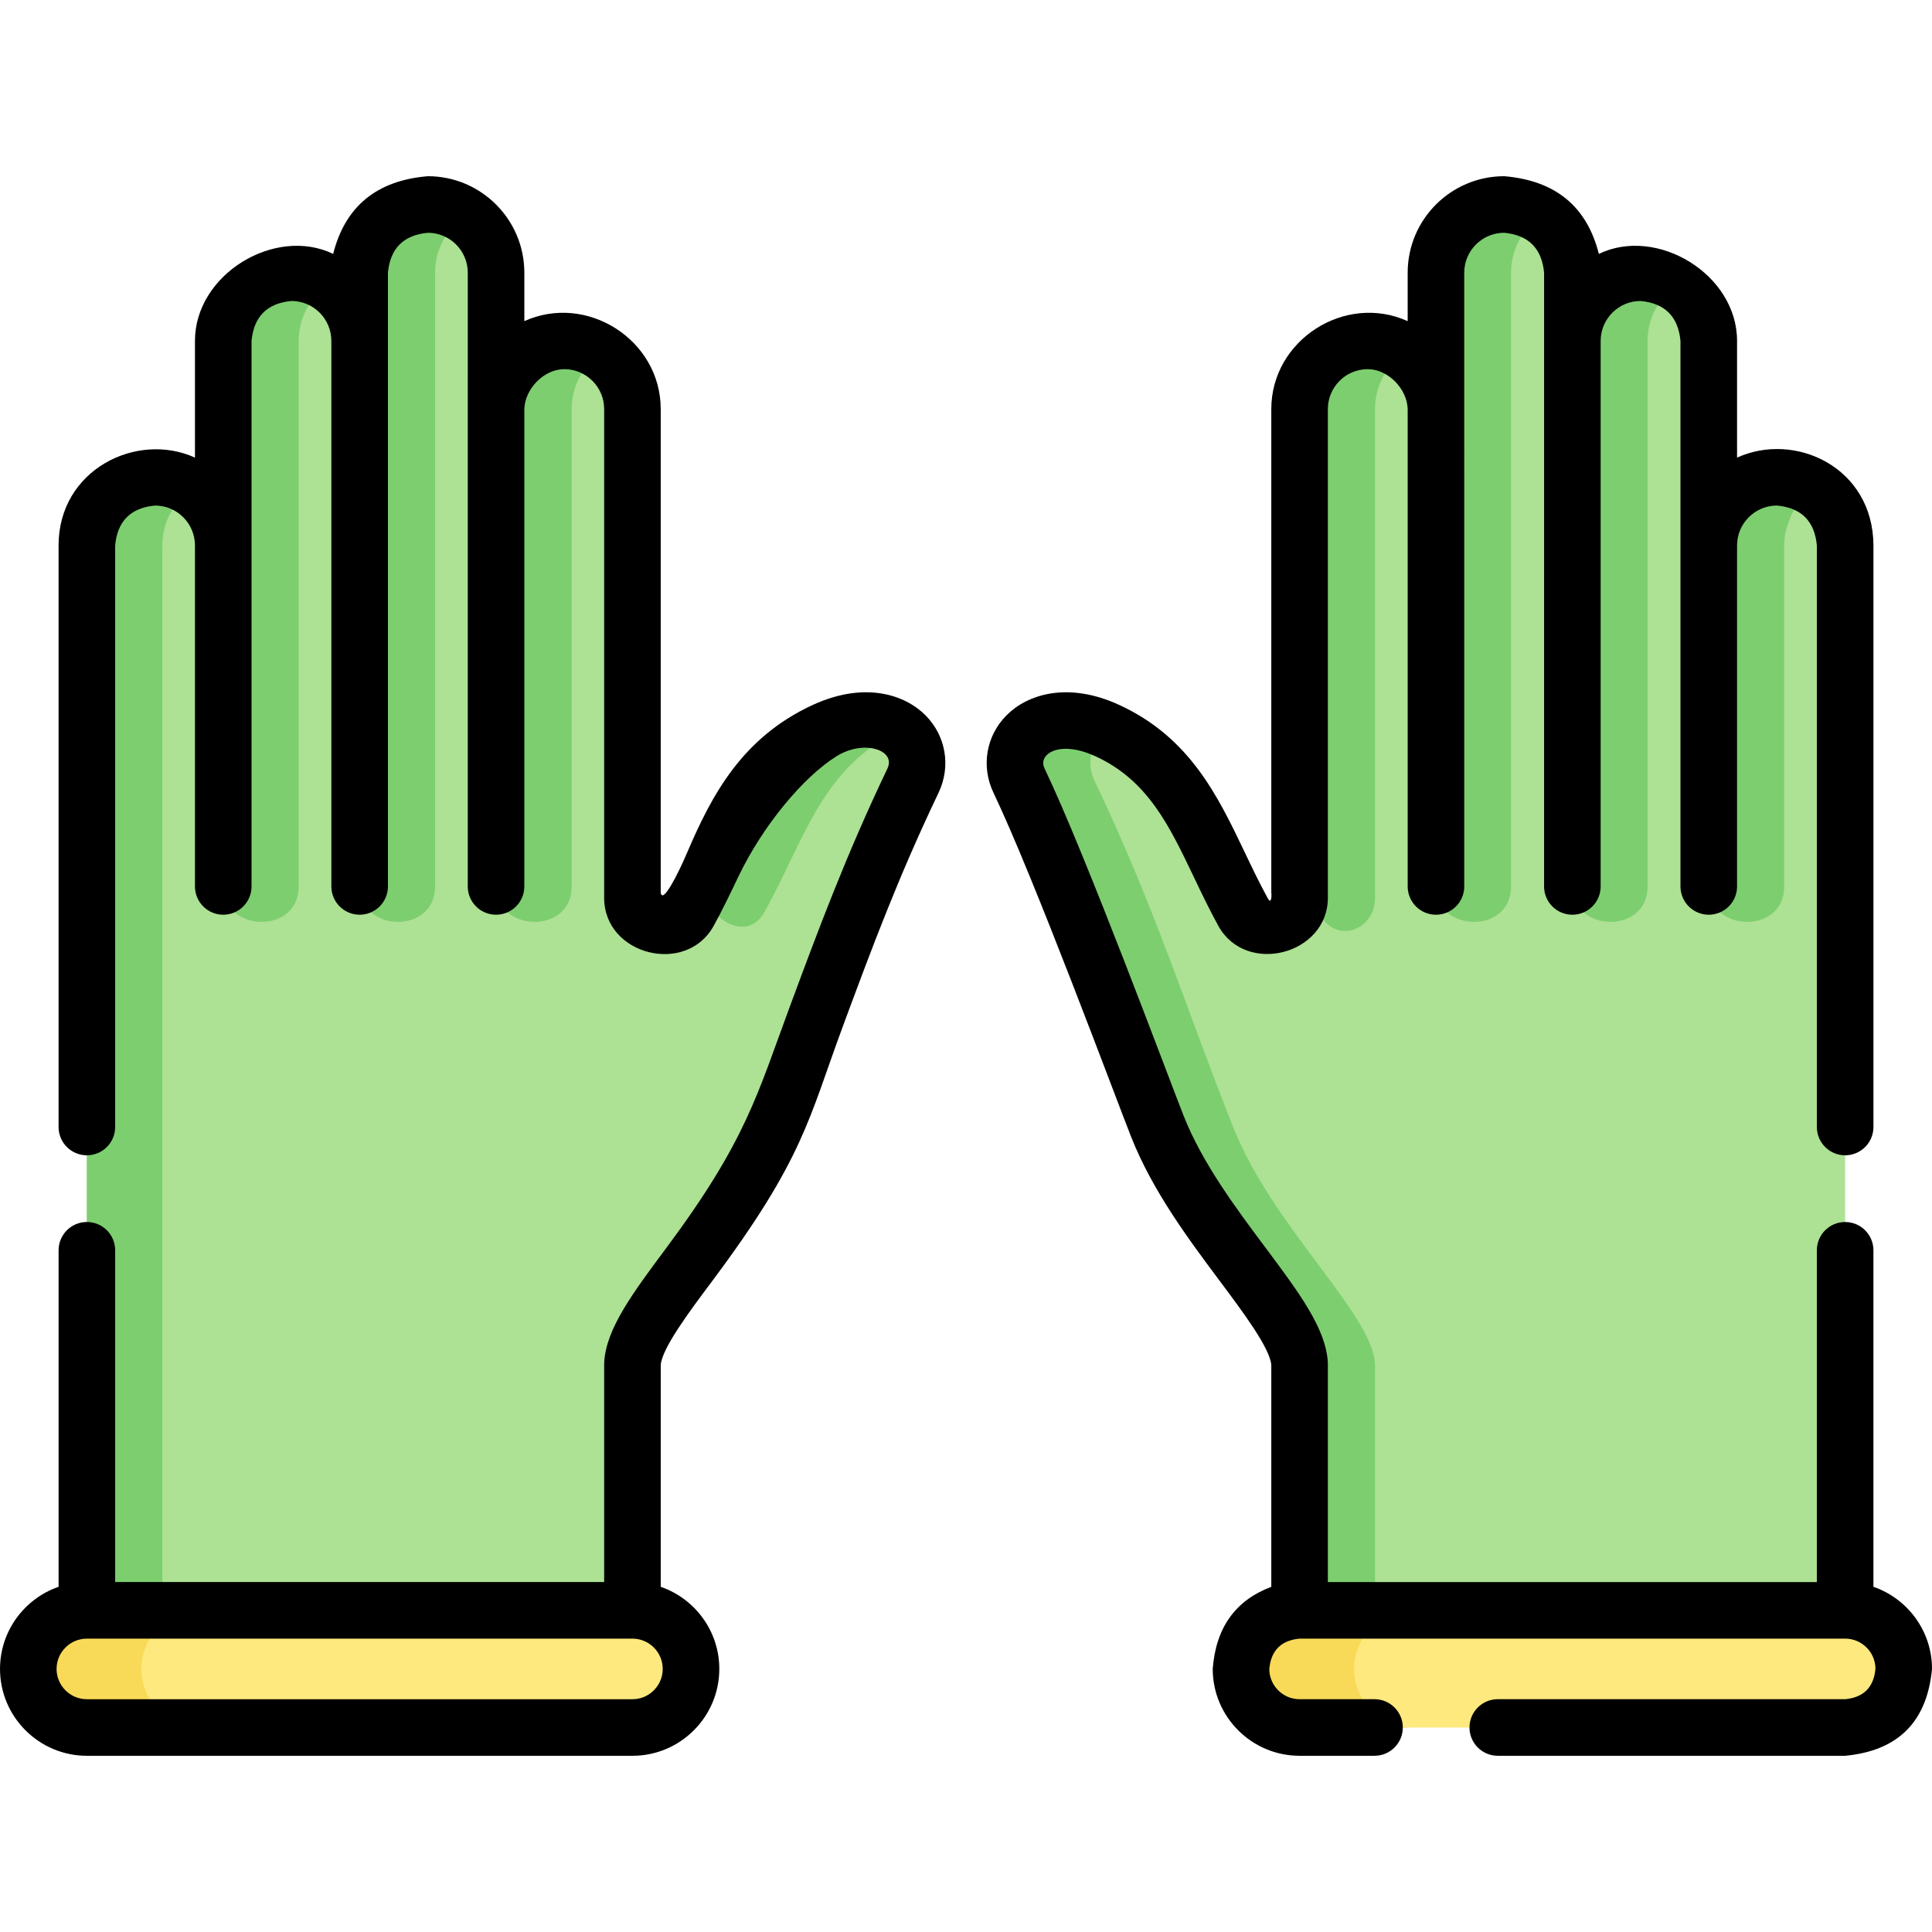 <svg id="Capa_1" enable-background="new 0 0 512.242 512.242" height="512" viewBox="0 0 512.242 512.242" width="512" xmlns="http://www.w3.org/2000/svg"><g><path d="m489.212 144.619v282.34h-144.65v-65.37c-.8-13.45-27.09-36.16-37.68-62.91-12.5-31.54-20.65-58.12-36.7-91.7-4.65-9.73 6.04-21.29 23.48-13.24 20.89 9.65 25.98 29.19 35.92 48.1 3.97 7.56 14.98 3.53 14.98-3.77v-129.61c0-9.99 8.1-18.08 18.08-18.08 5 0 9.52 2.02 12.79 5.29s5.29 7.79 5.29 12.79v-36.16c0-9.99 8.1-18.08 18.09-18.08 4.99 0 9.51 2.02 12.78 5.29s5.3 7.79 5.3 12.79v18.08c0-9.99 8.09-18.08 18.08-18.08 4.99 0 9.51 2.02 12.78 5.29s5.3 7.79 5.3 12.79v54.24c0-9.99 8.09-18.08 18.08-18.08 3.61 0 6.97 1.05 9.79 2.88 1.08.69 2.09 1.5 3 2.41 3.27 3.27 5.29 7.79 5.29 12.79z" fill="#ade194"/><path d="m23.032 426.962h144.648v-65.369c.799-13.458 27.092-36.162 37.685-62.911 12.493-31.546 20.644-58.124 36.699-91.702 4.651-9.728-6.045-21.289-23.481-13.238-20.89 9.646-25.562 29.419-35.921 48.1-4.195 7.565-13.977 3.341-14.981-3.768v-129.615c0-9.986-8.095-18.081-18.081-18.081-9.986 0-18.081 8.095-18.081 18.081v-36.163c0-9.986-8.095-18.081-18.081-18.081-9.986 0-18.081 8.095-18.081 18.081v18.081c0-9.986-8.095-18.081-18.081-18.081-9.986 0-18.081 8.095-18.081 18.081v54.243c0-9.986-8.095-18.081-18.081-18.081-9.986 0-18.081 8.095-18.081 18.081v282.342z" fill="#ade194"/><path d="m489.213 458.024h-144.649c-8.578 0-15.531-6.954-15.531-15.531 0-8.578 6.954-15.531 15.531-15.531h144.648c8.578 0 15.531 6.954 15.531 15.531.001 8.577-6.953 15.531-15.53 15.531z" fill="#fee97e"/><path d="m374.562 458.019h-30c-8.58 0-15.53-6.95-15.53-15.53 0-4.29 1.74-8.17 4.55-10.98s6.69-4.55 10.98-4.55h30c-4.29 0-8.17 1.74-10.98 4.55s-4.55 6.69-4.55 10.98c0 8.58 6.95 15.53 15.53 15.53z" fill="#f9da58"/><g fill="#7dce6f"><path d="m434.923 72.299c3.7 0 7.13 1.11 10 3.01-1 .67-1.93 1.43-2.78 2.28-3.27 3.27-5.3 7.79-5.3 12.79v144.646c0 12.844-20 12.197-20 0v-144.646c0-5 2.03-9.52 5.3-12.79s7.79-5.29 12.78-5.29z"/><path d="m480.922 129.419c-3.83 1.99-7.86 9.06-7.87 14.96v90.65c0 12.84-20 12.19-20 0v-90.41c0-9.99 8.09-18.08 18.08-18.08 3.61 0 6.97 1.05 9.79 2.88z"/><path d="m398.716 54.219c3.7 0 7.13 1.11 10 3.01-1 .67-1.93 1.43-2.78 2.28-3.27 3.27-5.3 7.79-5.3 12.79v162.726c0 12.844-20 12.197-20 0v-162.726c0-5 2.03-9.52 5.3-12.79s7.79-5.29 12.78-5.29z"/><path d="m326.882 298.679c10.59 26.75 36.88 49.46 37.68 62.91v65.37h-20v-65.37c-.8-13.45-27.09-36.16-37.68-62.91-12.5-31.54-20.65-58.12-36.7-91.7-4.65-9.72 6.02-21.27 23.43-13.26-4.25 3.09-5.75 8.41-3.43 13.26 16.05 33.58 24.2 60.16 36.7 91.7z"/><path d="m362.642 90.379c3.7 0 7.14 1.11 10.01 3.01-4.87 3.24-8.09 8.78-8.09 15.07v129.61c0 8.675-10.603 12.608-14.98 3.77-1.664-3.361-3.44-6.6-5.02-9.89v-123.49c0-9.99 8.1-18.08 18.08-18.08z"/></g><path d="m23.032 458.024h144.648c8.578 0 15.531-6.954 15.531-15.531 0-8.578-6.954-15.531-15.531-15.531h-144.648c-8.578 0-15.531 6.954-15.531 15.531-.001 8.577 6.953 15.531 15.531 15.531z" fill="#fee97e"/><path d="m42.052 453.469c2.81 2.81 6.69 4.55 10.98 4.55h-30c-4.29 0-8.17-1.74-10.98-4.55s-4.55-6.69-4.55-10.98c0-8.57 6.95-15.53 15.53-15.53h30c-8.58 0-15.53 6.96-15.53 15.53 0 4.29 1.74 8.17 4.55 10.98z" fill="#f9da58"/><g fill="#7dce6f"><path d="m77.272 72.299c3.7 0 7.13 1.11 10 3.01-1 .67-1.93 1.43-2.78 2.28-3.27 3.27-5.3 7.79-5.3 12.79v144.646c0 12.844-20 12.197-20 0v-144.646c0-5 2.03-9.52 5.3-12.79s7.79-5.29 12.78-5.29z"/><path d="m149.649 90.379c3.7 0 7.13 1.11 10 3.01-1 .67-1.93 1.43-2.78 2.28-3.27 3.27-5.3 7.79-5.3 12.79v126.566c0 12.844-20 12.197-20 0v-126.566c0-5 2.03-9.52 5.3-12.79s7.79-5.29 12.78-5.29z"/><path d="m113.432 54.219c3.7 0 7.13 1.11 10 3.01-1 .67-1.93 1.43-2.78 2.28-3.27 3.27-5.3 7.79-5.3 12.79v162.726c0 12.844-20 12.197-20 0v-162.726c0-5 2.03-9.52 5.3-12.79s7.79-5.29 12.78-5.29z"/><path d="m41.112 126.539c3.7 0 7.13 1.11 10 3.01-1 .67-1.94 1.43-2.79 2.28-3.27 3.27-5.29 7.79-5.29 12.79v282.34h-20v-282.34c0-5 2.02-9.52 5.29-12.79 3.28-3.27 7.8-5.29 12.79-5.29z"/><path d="m238.632 193.719c-.02 0-.03.01-.05.02-20.89 9.65-25.45 29.485-35.92 48.1-4.728 8.405-14.603 1.218-14.98-3.77v-6.12c7.42-15.45 13.68-30.25 30.9-38.21 8.74-4.03 15.78-3.14 20.05-.02z"/></g><g><path d="m496.712 420.719v-89.22c0-4.143-3.357-7.5-7.5-7.5s-7.5 3.357-7.5 7.5v87.96h-129.649v-57.87c0-.148-.005-.297-.014-.445-.532-8.942-7.602-18.404-16.553-30.384-7.824-10.473-16.692-22.342-21.642-34.845-3.985-10.055-25.865-69.07-36.905-92.169-.788-1.648-.131-2.828.56-3.527 1.773-1.798 6.246-2.792 13.008.329 13.775 6.363 19.443 18.231 26.006 31.973 2.011 4.213 4.091 8.568 6.485 12.928 7.323 13.338 29.055 7.635 29.055-7.379v-129.61c0-5.834 4.746-10.58 10.579-10.58 5.416 0 10.504 5.284 10.585 10.677v126.47c0 4.143 3.357 7.5 7.5 7.5s7.5-3.357 7.5-7.5l-.005-162.727c0-5.834 4.751-10.58 10.591-10.58 6.447.604 9.973 4.131 10.579 10.58l-.003 162.727c0 4.143 3.357 7.5 7.5 7.5s7.5-3.357 7.5-7.5v-144.59c0-.02.003-.039.003-.058 0-5.834 4.746-10.58 10.58-10.58 6.448.604 9.974 4.131 10.58 10.58l-.001 144.646c0 4.143 3.357 7.5 7.5 7.5s7.5-3.357 7.5-7.5v-90.387c0-.007.001-.013.001-.019 0-5.834 4.746-10.58 10.58-10.58 6.455.598 9.982 4.125 10.58 10.58v154.19c0 4.143 3.357 7.5 7.5 7.5s7.5-3.357 7.5-7.5v-154.19c-.09-20.75-20.812-30.291-36.16-23.288v-30.952c0-17.681-21.243-30.48-36.643-23.063-3.173-12.597-11.539-19.463-25.097-20.598-14.11 0-25.591 11.476-25.591 25.58v12.851c-16.554-7.51-36.159 4.967-36.159 23.31v128.158c.153 1.408-.097 3.085-.906 1.611-2.19-3.987-4.177-8.148-6.099-12.172-7.159-14.991-14.563-30.493-33.253-39.127-13.805-6.372-24.537-2.757-29.974 2.754-5.413 5.485-6.754 13.544-3.416 20.53 10.747 22.484 32.448 81.018 36.493 91.226 5.684 14.356 15.188 27.076 23.571 38.298 6.17 8.258 13.152 17.604 13.583 22.126v58.866c-9.522 3.571-14.698 10.824-15.53 21.76 0 12.699 10.331 23.03 23.03 23.03h19.869c4.143 0 7.5-3.357 7.5-7.5s-3.357-7.5-7.5-7.5h-19.869c-4.428 0-8.03-3.603-8.03-8.03.461-4.892 3.138-7.569 8.03-8.03h144.649c4.428 0 8.03 3.603 8.03 8.03-.462 4.892-3.139 7.568-8.03 8.03h-92.1c-4.143 0-7.5 3.357-7.5 7.5s3.357 7.5 7.5 7.5h92.1c14.035-1.319 21.712-8.996 23.03-23.03.002-10.073-6.501-18.651-15.528-21.77z"/><path d="m245.413 189.684c-5.438-5.511-16.166-9.128-29.977-2.753-18.688 8.633-26.719 23.851-33.25 39.126-2.431 5.686-6.564 13.875-7.005 10.561v-128.159c0-18.343-19.605-30.82-36.159-23.31v-12.85c0-14.104-11.48-25.58-25.591-25.58-13.558 1.134-21.923 8-25.097 20.598-15.4-7.417-36.643 5.381-36.643 23.063v30.952c-15.347-7.002-36.16 3.121-36.16 23.288v154.19c0 4.143 3.357 7.5 7.5 7.5s7.5-3.357 7.5-7.5v-154.19c.596-6.454 4.123-9.981 10.58-10.58 5.834 0 10.58 4.746 10.58 10.58 0 .007.001.013.001.019v90.387c0 4.143 3.357 7.5 7.5 7.5s7.5-3.357 7.5-7.5v-144.647c.606-6.45 4.132-9.976 10.58-10.58 5.834 0 10.58 4.746 10.58 10.58 0 .02.003.039.003.058v144.588c0 4.143 3.357 7.5 7.5 7.5s7.5-3.357 7.5-7.5l-.003-162.727c.606-6.449 4.132-9.976 10.579-10.58 5.84 0 10.591 4.746 10.591 10.58l-.005 162.727c0 4.143 3.357 7.5 7.5 7.5s7.5-3.357 7.5-7.5v-126.47c.081-5.392 5.169-10.677 10.585-10.677 5.833 0 10.579 4.746 10.579 10.58v129.61c0 15.191 21.764 20.66 29.055 7.38 2.395-4.36 4.475-8.716 6.485-12.929 6.563-13.741 17.302-26.504 26.003-31.972 7.314-4.596 15.897-1.68 13.571 3.196-11.024 23.108-18.239 42.514-25.859 63.068-8.649 23.328-11.564 35.556-32.688 63.946-8.927 11.998-16.021 21.441-16.553 30.384-.009.148-.014.297-.014.445v57.87h-129.649v-87.96c0-4.143-3.357-7.5-7.5-7.5s-7.5 3.357-7.5 7.5v89.223c-9.027 3.122-15.532 11.7-15.532 21.774 0 12.699 10.332 23.03 23.031 23.03h144.649c12.699 0 23.031-10.332 23.031-23.031 0-10.073-6.503-18.65-15.529-21.769v-58.86c.431-4.522 7.41-13.871 13.583-22.126 24.392-32.618 25.603-43.071 34.736-67.71 7.498-20.226 14.581-39.329 25.329-61.814 3.337-6.985 1.996-15.044-3.417-20.529zm-77.733 260.839h-144.649c-4.429 0-8.031-3.603-8.031-8.031s3.603-8.03 8.031-8.03h144.649c4.429 0 8.031 3.603 8.031 8.031s-3.603 8.03-8.031 8.03z"/></g></g></svg>